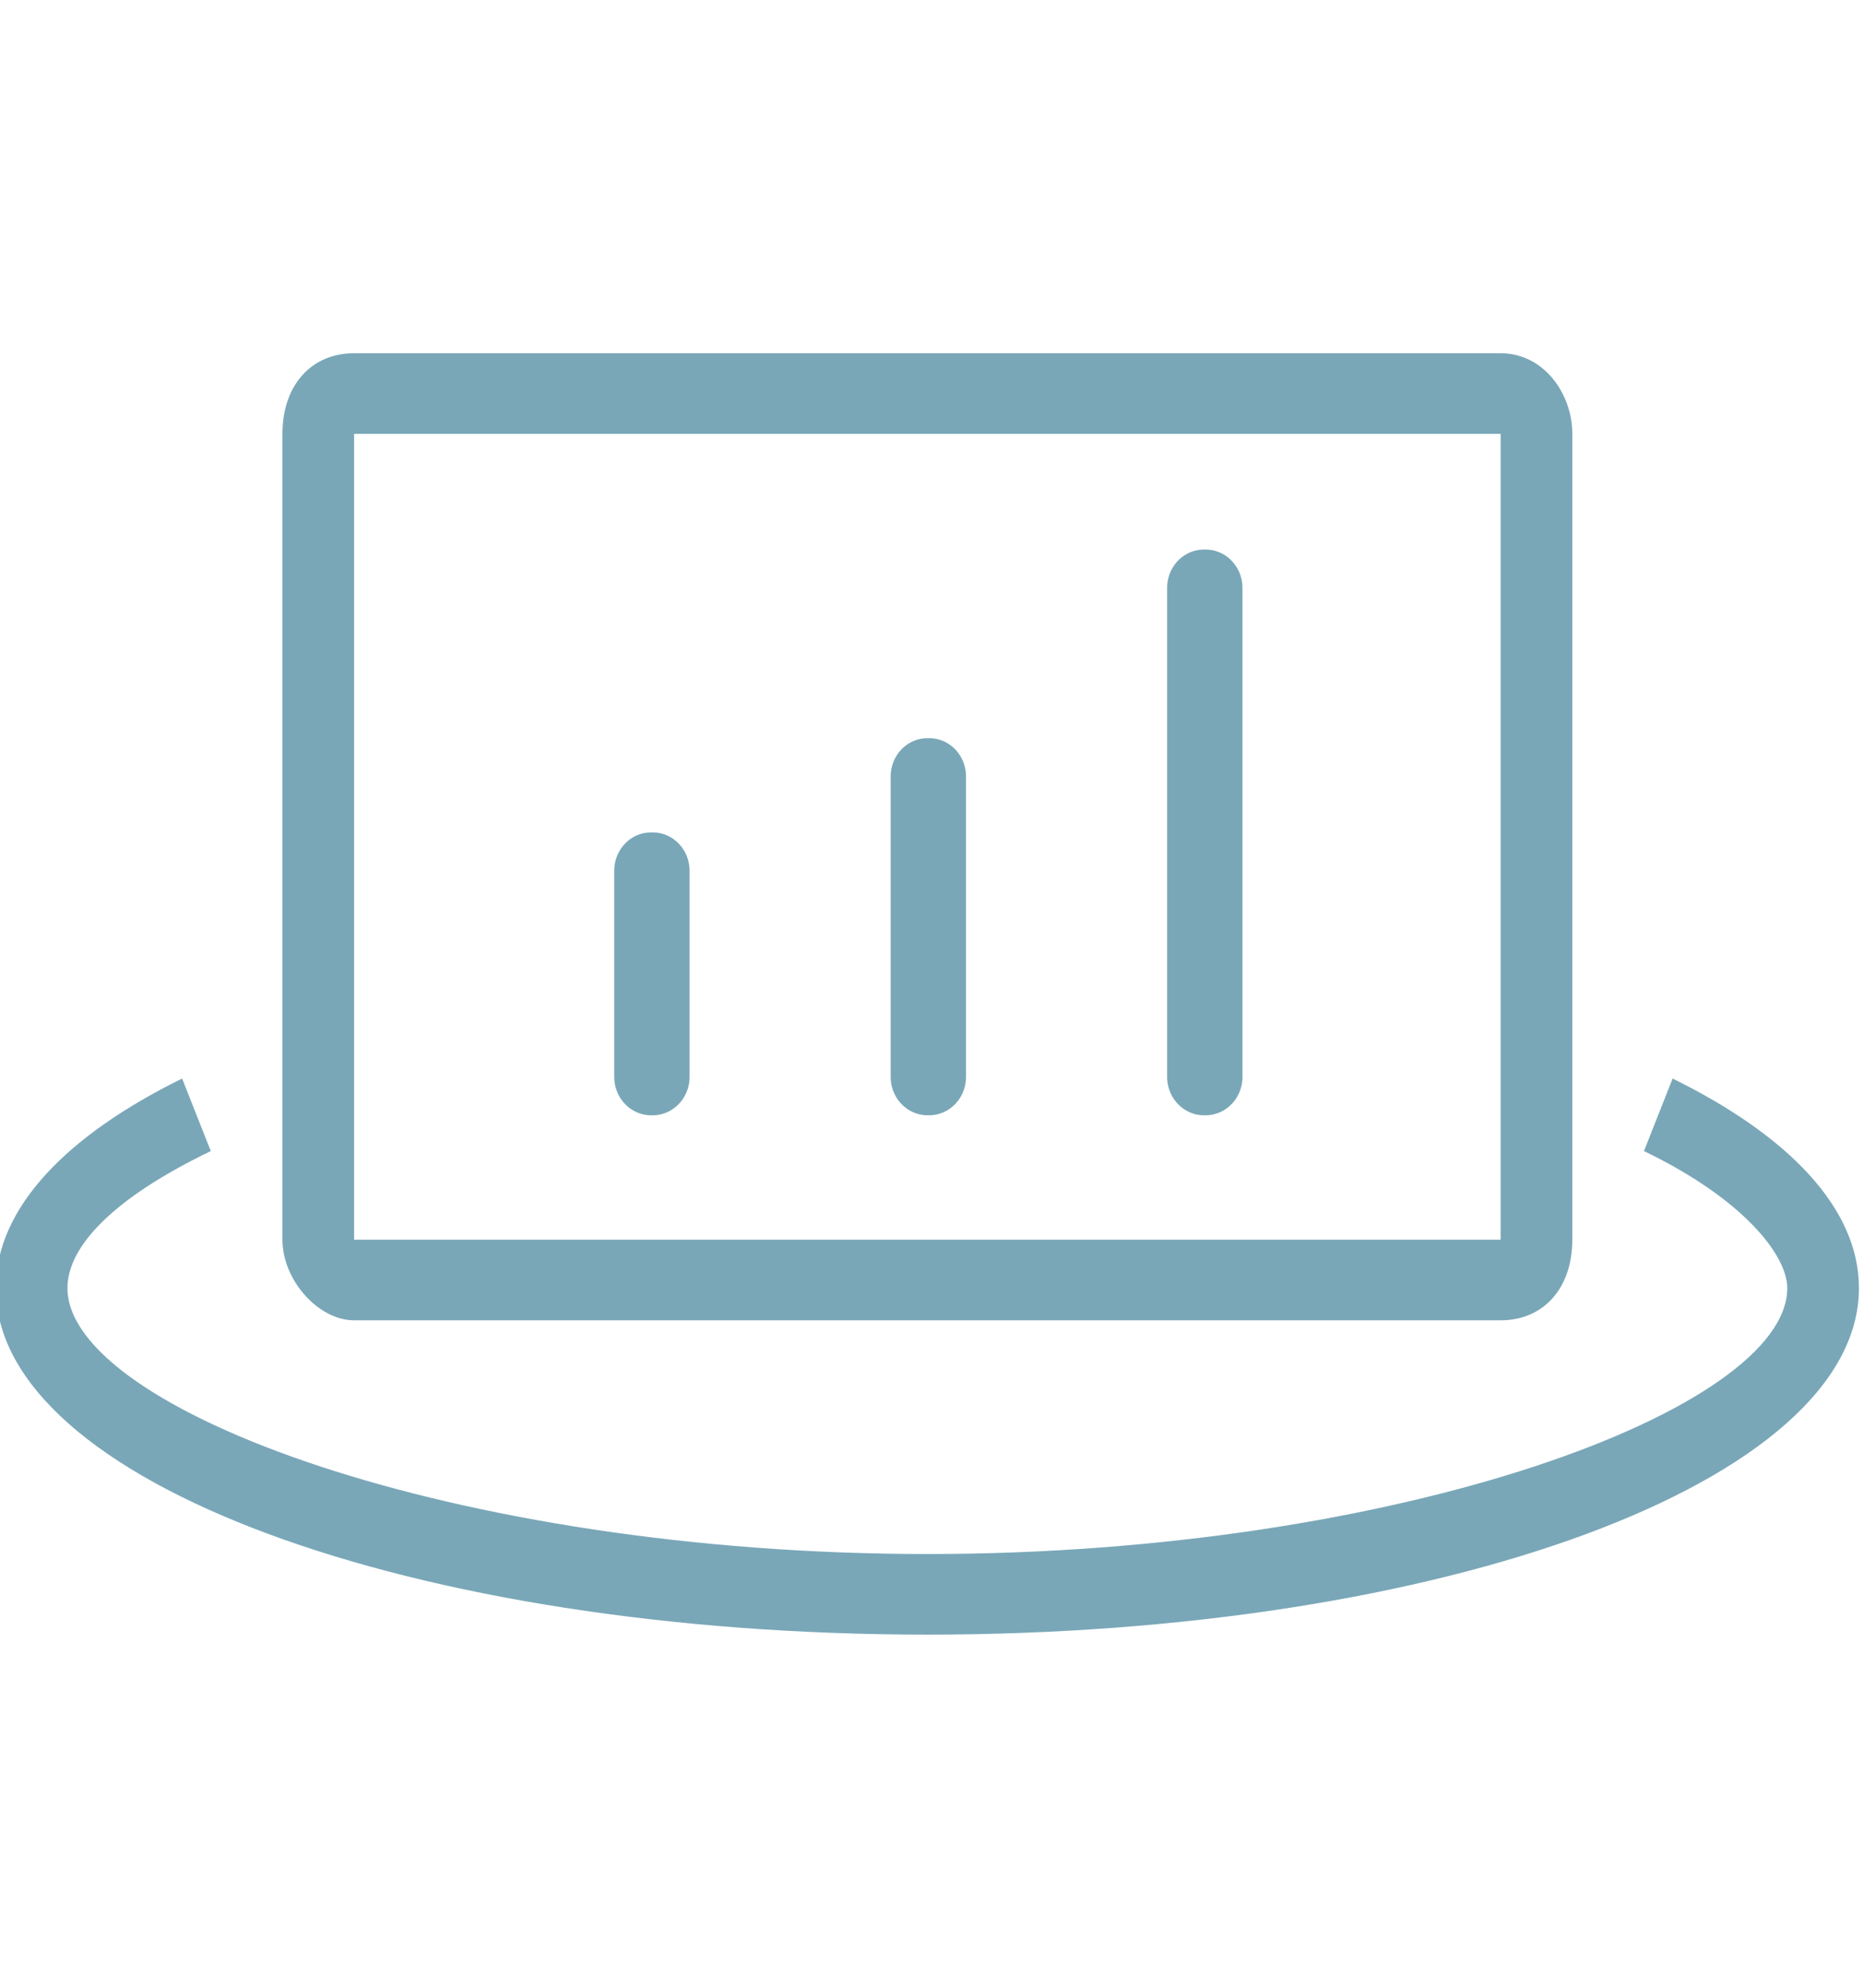 <svg xmlns="http://www.w3.org/2000/svg" xmlns:xlink="http://www.w3.org/1999/xlink" t="1683529434403" class="icon" viewBox="0 0 1479 1024" version="1.1" p-id="5161" width="15" height="16"><path d="m941.023,67.515l-409.6,0l-250.312,0l0,639.61l910.223,0l0,-639.611l-250.311,0.001l250.311,0m-967.111,-0.001c0,-38.377 22.755,-63.962 56.888,-63.962l227.556,0l455.111,0.002l227.556,0c34.133,0 56.889,31.98 56.889,63.961l0,639.61c0,38.376 -22.756,63.96 -56.89,63.96l-910.221,0c-28.444,0 -56.888,-31.98 -56.888,-63.96l0,-639.611l-0.001,0zm1251.553,677.987c0,153.506 -329.955,275.032 -739.555,275.032s-739.554,-121.526 -739.554,-275.031c0,-63.962 56.889,-121.527 147.911,-166.299l22.756,57.565c-79.645,38.376 -113.778,76.752 -113.778,108.732c0,95.942 307.2,211.072 682.667,211.072s682.666,-115.13 682.666,-211.071c0,-25.585 -34.133,-70.357 -113.778,-108.734l22.756,-57.565c91.022,44.772 147.911,102.337 147.911,166.297l-0.002,0.001zm-1991.108,-908.246c-62.578,0 0,0 0,0" fill="#79a7b8" id="svg_1"/>
  <path id="svg_2" fill="#79a7b8" d="m487.629,577.85l0,-163.489c0,-16.856 13.031,-30.498 29.217,-30.498l1.372,0c16.117,0 29.217,13.642 29.217,30.498l0,163.561a29.285,30.498 0 0 1 -29.217,30.427l-1.372,0a29.285,30.498 0 0 1 -29.217,-30.498zm219.468,0l0,-238.342c0,-16.785 13.031,-30.427 29.217,-30.427l1.372,0c16.117,0 29.217,13.571 29.217,30.427l0,238.342a29.285,30.498 0 0 1 -29.217,30.498l-1.372,0a29.285,30.498 0 0 1 -29.217,-30.498zm219.468,0l0,-387.975c0,-16.856 13.031,-30.498 29.217,-30.498l1.372,0c16.117,0 29.217,13.642 29.217,30.498l0,387.975a29.285,30.498 0 0 1 -29.217,30.498l-1.372,0a29.285,30.498 0 0 1 -29.217,-30.498z"/></svg>